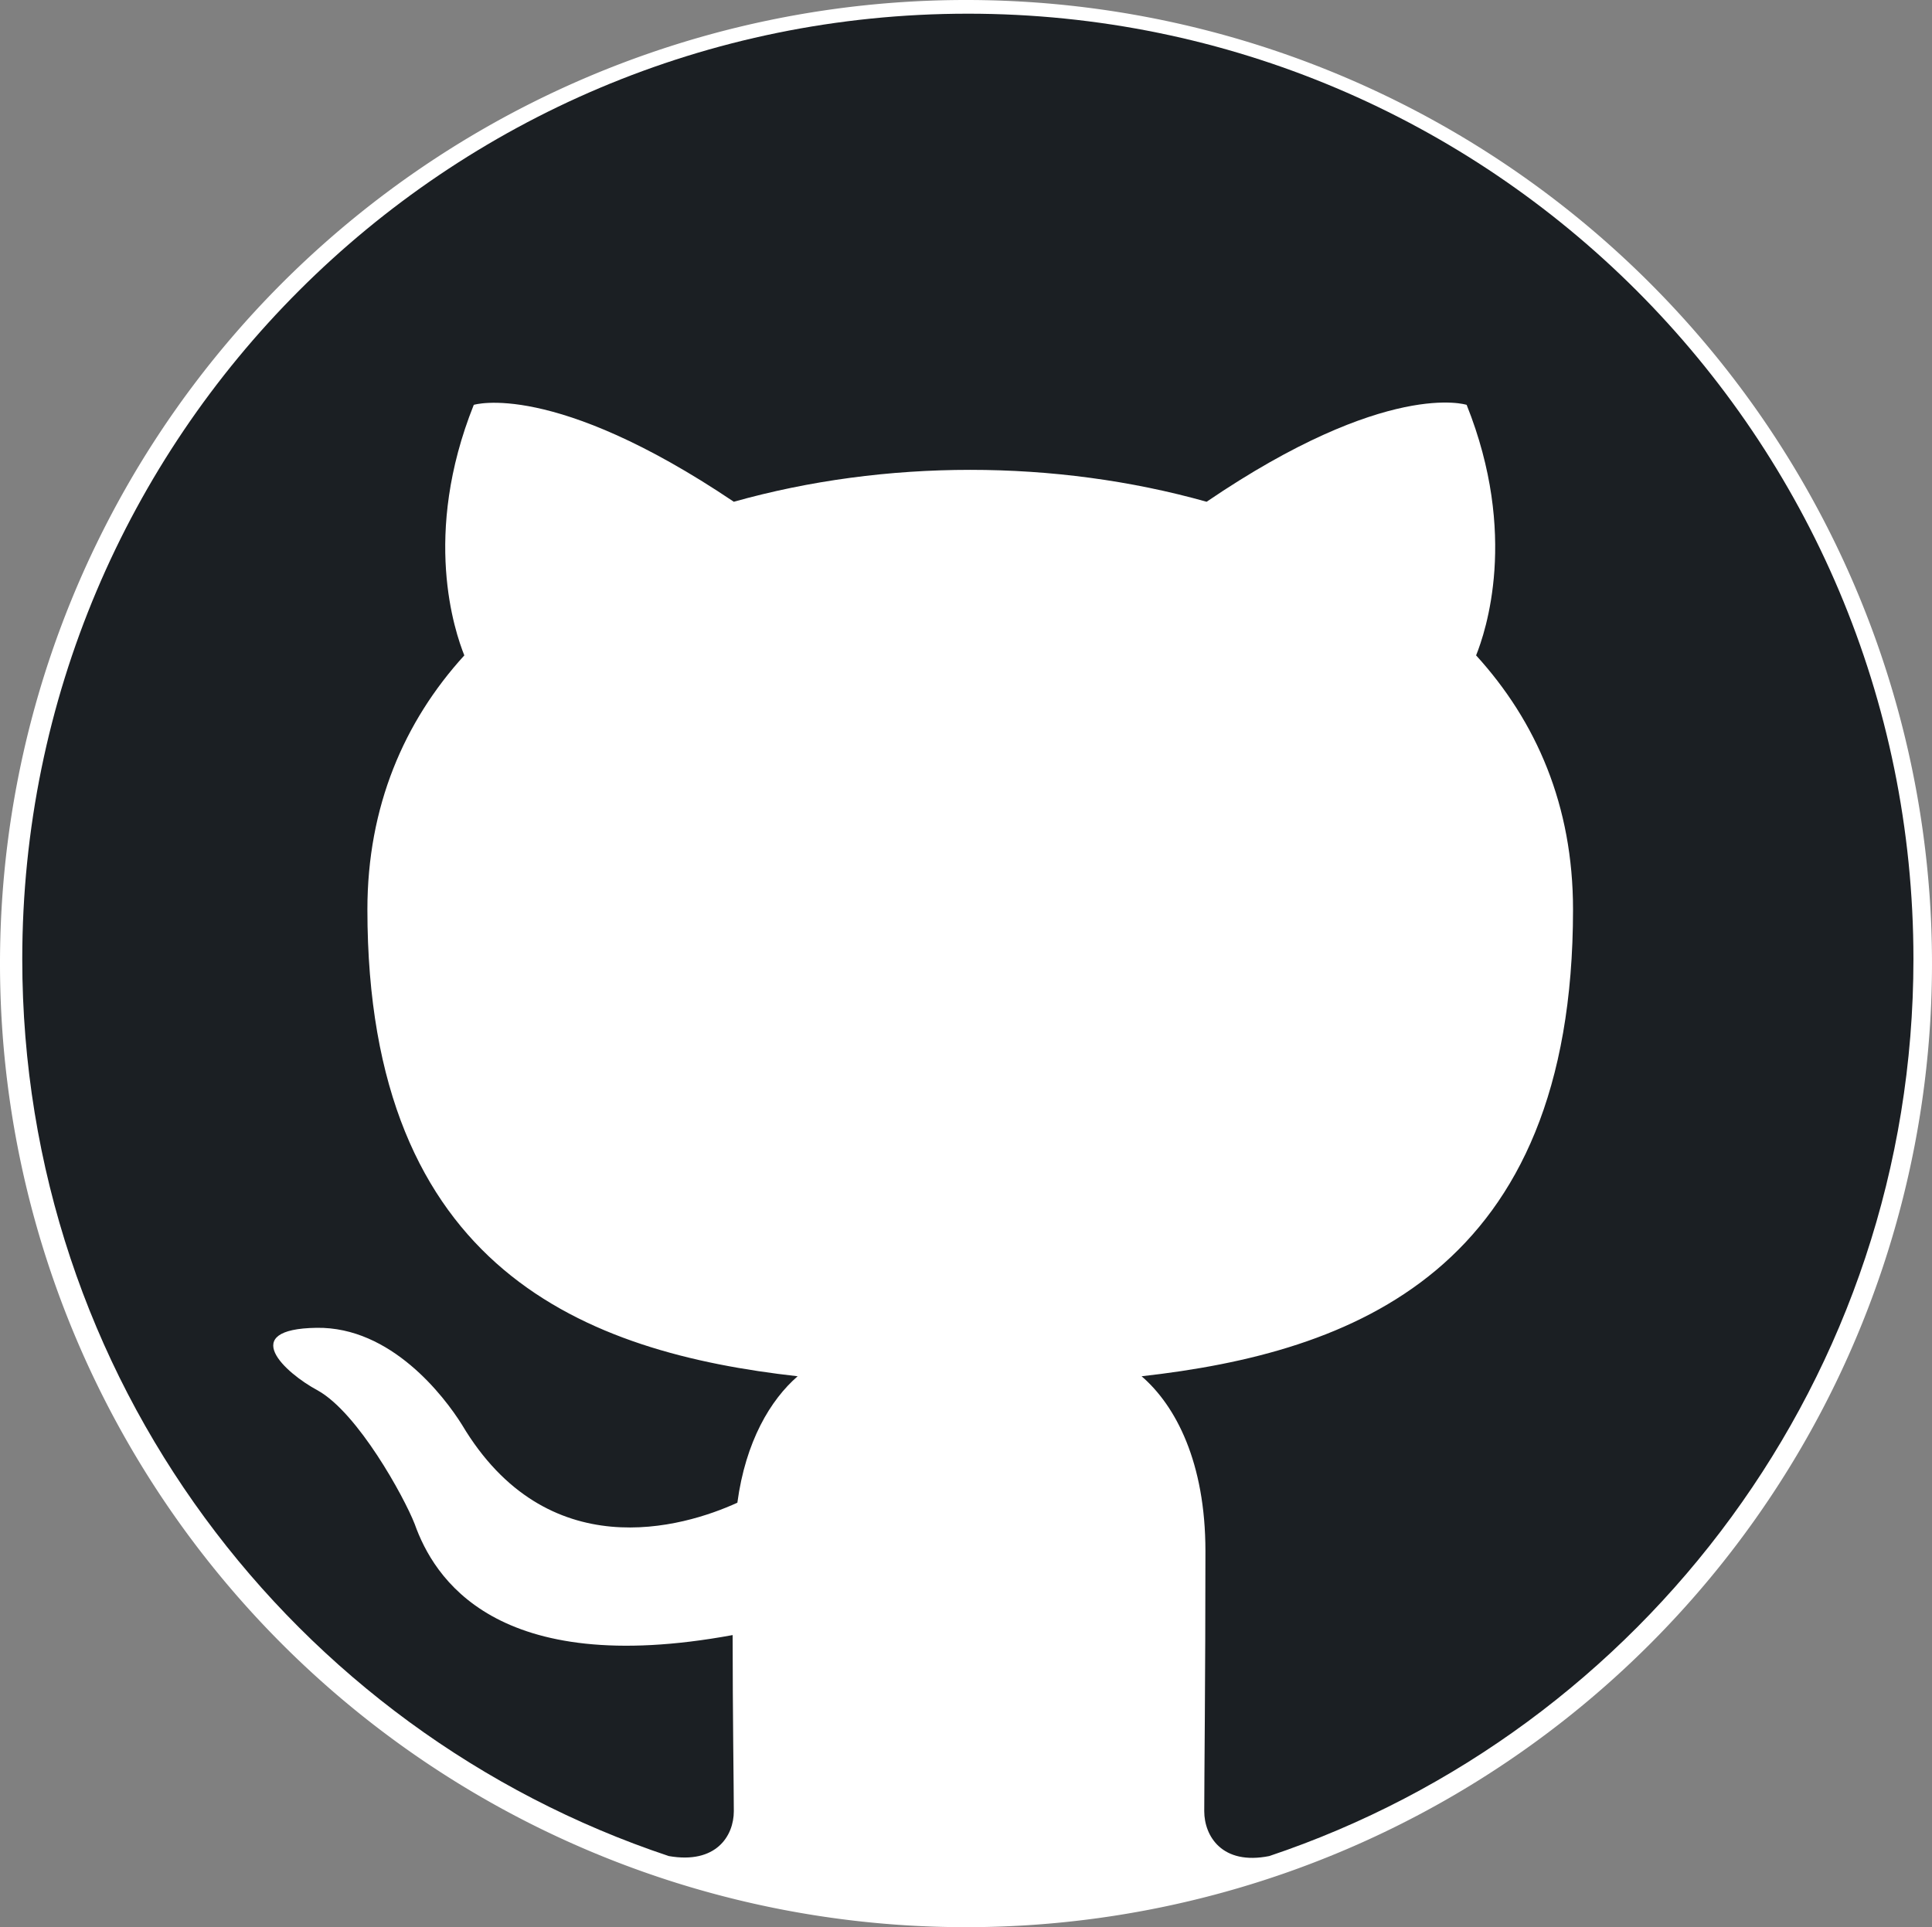 <?xml version="1.0" encoding="UTF-8" standalone="no"?>
<svg
   xmlns:dc="http://purl.org/dc/elements/1.1/"
   xmlns:cc="http://creativecommons.org/ns#"
   xmlns:rdf="http://www.w3.org/1999/02/22-rdf-syntax-ns#"
   xmlns:svg="http://www.w3.org/2000/svg"
   xmlns="http://www.w3.org/2000/svg"
   xmlns:sodipodi="http://sodipodi.sourceforge.net/DTD/sodipodi-0.dtd"
   xmlns:inkscape="http://www.inkscape.org/namespaces/inkscape"
   width="1046.103"
   height="1043.689"
   viewBox="0 0 1046.103 1043.689"
   version="1.1"
   id="svg4"
   sodipodi:docname="Octicons-mark-white github.svg"
   inkscape:version="0.92.4 (5da689c313, 2019-01-14)"
   style="fill:none">
  <rect x="0" y="0" width="1046.103" height="1043.689" fill="#808080" stroke="none"/>
  <defs
     id="defs8" />
  <sodipodi:namedview
     pagecolor="#ffffff"
     bordercolor="#666666"
     borderopacity="1"
     objecttolerance="10"
     gridtolerance="10"
     guidetolerance="10"
     inkscape:pageopacity="0"
     inkscape:pageshadow="2"
     inkscape:window-width="1469"
     inkscape:window-height="646"
     id="namedview6"
     showgrid="false"
     inkscape:zoom="0.23046875"
     inkscape:cx="524.0545"
     inkscape:cy="524.27246"
     inkscape:window-x="321"
     inkscape:window-y="36"
     inkscape:window-maximized="0"
     inkscape:current-layer="svg4" />
  <path
     style="display:inline;opacity:1;vector-effect:none;fill:#ffffff;fill-opacity:1;fill-rule:nonzero;stroke:none;stroke-width:17.963;stroke-linecap:round;stroke-linejoin:round;stroke-miterlimit:4;stroke-dasharray:none;stroke-dashoffset:0;stroke-opacity:1;paint-order:fill markers stroke"
     id="path817"
     sodipodi:type="arc"
     sodipodi:cx="523.05133"
     sodipodi:cy="521.84436"
     sodipodi:rx="523.05133"
     sodipodi:ry="521.84436"
     sodipodi:start="6.2115744"
     sodipodi:end="6.2090878"
     sodipodi:open="true"
     d="M 1044.762,484.507 A 523.051,521.844 0 0 1 560.8,1042.328 523.051,521.844 0 0 1 1.387,559.829 523.051,521.844 0 0 1 484.654,1.408 523.051,521.844 0 0 1 1044.667,483.212" />
  <path
     d="m 524.055,7.416 c -282.88,0 -512,229.12 -512,512 0,226.56 146.56,417.92 350.08,485.76 25.6,4.48 35.2,-10.88 35.2,-24.32 0,-12.16 -0.64,-52.48 -0.64,-95.36 -128.64,23.68 -161.92,-31.36 -172.16,-60.16 -5.76,-14.72 -30.72,-60.16 -52.48,-72.32 -17.92,-9.6 -43.52,-33.28 -0.64,-33.92 40.32,-0.64 69.12,37.12 78.72,52.48 46.08,77.44 119.68,55.68 149.12,42.24 4.48,-33.28 17.92,-55.68 32.64,-68.48 -113.92,-12.8 -232.96,-56.96 -232.96,-252.8 0,-55.68 19.84,-101.76 52.48,-137.6 -5.12,-12.8 -23.04,-65.28 5.12,-135.68 0,0 42.88,-13.44 140.8,52.48 40.96,-11.52 84.48,-17.28 128,-17.28 43.52,0 87.04,5.76 128,17.28 97.92,-66.56 140.8,-52.48 140.8,-52.48 28.16,70.4 10.24,122.88 5.12,135.68 32.64,35.84 52.48,81.28 52.48,137.6 0,196.48 -119.68,240 -233.6,252.8 18.56,16 34.56,46.72 34.56,94.72 0,68.48 -0.64,123.52 -0.64,140.8 0,13.44 9.6,29.44 35.2,24.32 202.24,-67.84 348.8,-259.84 348.8,-485.76 0,-282.88 -229.12,-512 -512,-512 z"
     id="path2"
     inkscape:connector-curvature="0"
     style="clip-rule:evenodd;display:inline;fill:#1b1f23;fill-rule:evenodd;stroke-width:64"
     sodipodi:insensitive="true" />
</svg>
